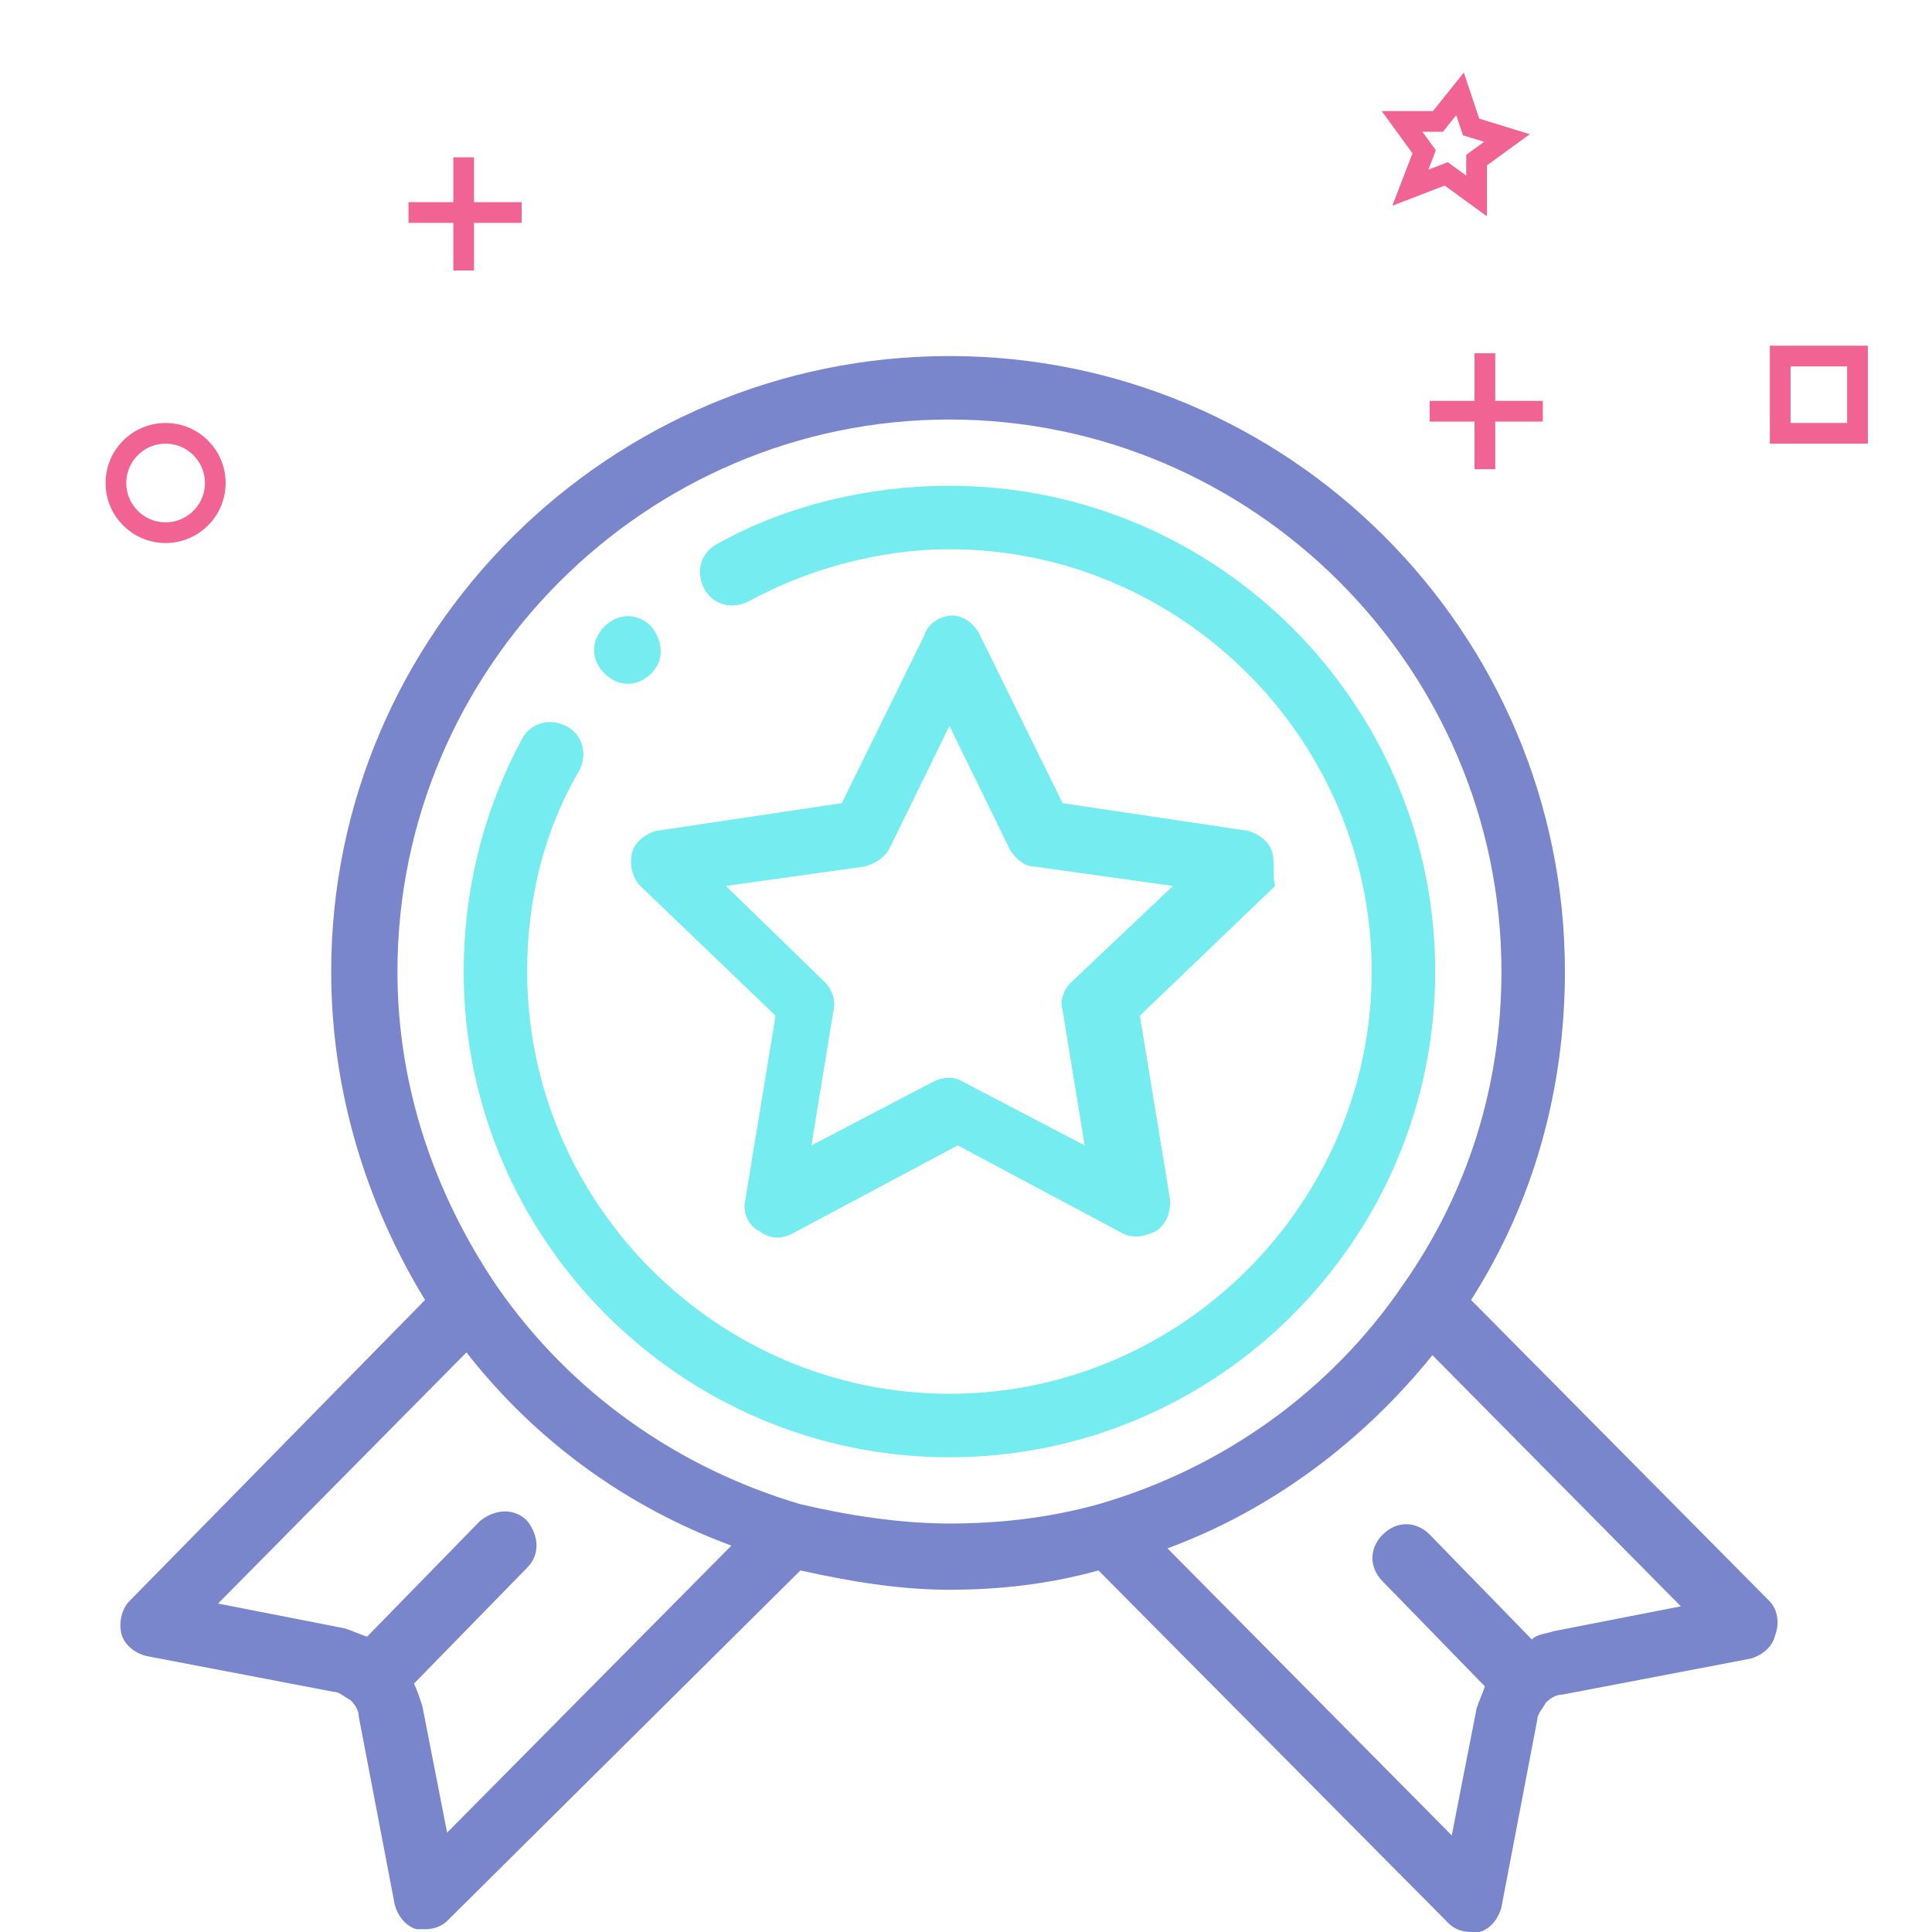 <?xml version="1.0" encoding="utf-8"?>
<!-- Generator: Adobe Illustrator 21.1.0, SVG Export Plug-In . SVG Version: 6.00 Build 0)  -->
<svg version="1.1" id="Layer_1" xmlns="http://www.w3.org/2000/svg" xmlns:xlink="http://www.w3.org/1999/xlink" x="0px" y="0px"
	 viewBox="0 0 70 70" style="enable-background:new 0 0 70 70;" xml:space="preserve">
<style type="text/css">
	.st0{fill:#75ECEF;}
	.st1{fill:#7986CB;}
	.st2{fill:none;stroke:#F06392;stroke-width:0.75;stroke-miterlimit:10;}
</style>
<g>
	<g>
		<path class="st0" d="M23.6,22.7c-0.5-0.5-1.2-0.5-1.7,0s-0.5,1.2,0,1.7s1.2,0.5,1.7,0S24,23.2,23.6,22.7z"/>
	</g>
</g>
<g>
	<g>
		<path class="st1" d="M64.1,58L53.3,47.1c2.3-3.6,3.4-7.7,3.4-11.9c0-12.3-10-22.3-22.3-22.3S12,22.9,12,35.2
			c0,4.2,1.2,8.3,3.4,11.9L4.7,58c-0.3,0.3-0.4,0.8-0.3,1.2c0.1,0.4,0.5,0.7,0.9,0.8l6.8,1.3c0.2,0,0.4,0.2,0.6,0.3
			c0.2,0.2,0.3,0.4,0.3,0.6l1.3,6.8c0.1,0.4,0.4,0.8,0.8,0.9c0.1,0,0.2,0,0.3,0c0.3,0,0.6-0.1,0.8-0.3L29,56.9
			c1.8,0.4,3.6,0.7,5.4,0.7c1.8,0,3.6-0.2,5.4-0.7l12.7,12.8c0.2,0.2,0.5,0.3,0.8,0.3c0.1,0,0.2,0,0.3,0c0.4-0.1,0.7-0.5,0.8-0.9
			l1.3-6.8c0-0.2,0.2-0.4,0.3-0.6c0.2-0.2,0.4-0.3,0.6-0.3l6.8-1.3c0.4-0.1,0.8-0.4,0.9-0.8C64.5,58.8,64.4,58.3,64.1,58z
			 M16.2,66.4l-0.9-4.6c-0.1-0.3-0.2-0.6-0.3-0.8l4.1-4.2c0.5-0.5,0.4-1.2,0-1.7c-0.5-0.5-1.2-0.4-1.7,0l-4.1,4.2
			c-0.3-0.1-0.5-0.2-0.8-0.3l-4.6-0.9l9-9.1c2.5,3.2,5.8,5.6,9.6,7L16.2,66.4z M39.8,54.5C39.8,54.5,39.8,54.5,39.8,54.5
			c-1.8,0.5-3.6,0.7-5.4,0.7c-1.8,0-3.7-0.3-5.4-0.7l0,0l0,0c-4.4-1.3-8.3-4-11-7.9c-2.3-3.4-3.6-7.3-3.6-11.4c0-11,9-20,20-20
			s20,9,20,20c0,4.1-1.2,8-3.6,11.4C48.2,50.4,44.3,53.2,39.8,54.5L39.8,54.5z M56.3,59.1c-0.3,0.1-0.6,0.1-0.8,0.3l-3.7-3.8
			c-0.5-0.5-1.2-0.5-1.7,0s-0.5,1.2,0,1.7l3.7,3.8c-0.1,0.3-0.2,0.5-0.3,0.8l-0.9,4.6L42.3,56.1c3.8-1.4,7.1-3.9,9.6-7l9,9.1
			L56.3,59.1z"/>
	</g>
</g>
<g>
	<g>
		<path class="st0" d="M46.1,30.9c-0.1-0.4-0.5-0.7-0.9-0.8l-6.7-1l-3-6.1c-0.2-0.4-0.6-0.7-1-0.7l0,0c-0.4,0-0.9,0.3-1,0.7l-3,6.1
			l-6.7,1c-0.4,0.1-0.8,0.4-0.9,0.8s0,0.9,0.3,1.2l4.9,4.7l-1.1,6.7c-0.1,0.4,0.1,0.9,0.5,1.1c0.4,0.3,0.8,0.3,1.2,0.1l6-3.2l6,3.2
			c0.2,0.1,0.4,0.1,0.5,0.1c0.2,0,0.5-0.1,0.7-0.2c0.4-0.3,0.5-0.7,0.5-1.1l-1.1-6.7l4.9-4.7C46.1,31.8,46.2,31.3,46.1,30.9z
			 M38.8,35.6c-0.3,0.3-0.4,0.7-0.3,1l0.8,4.9l-4.4-2.3c-0.3-0.2-0.7-0.2-1.1,0l-4.4,2.3l0.8-4.9c0.1-0.4-0.1-0.8-0.3-1l-3.6-3.5
			l5-0.7c0.4-0.1,0.7-0.3,0.9-0.6l2.2-4.5l2.2,4.5c0.2,0.3,0.5,0.6,0.9,0.6l5,0.7L38.8,35.6z"/>
	</g>
</g>
<g>
	<g>
		<path class="st0" d="M34.4,17.6c-2.9,0-5.9,0.7-8.4,2.1c-0.6,0.3-0.8,1-0.5,1.6c0.3,0.6,1,0.8,1.6,0.5c2.2-1.2,4.8-1.9,7.3-1.9
			c8.4,0,15.3,6.9,15.3,15.3s-6.9,15.3-15.3,15.3s-15.3-6.9-15.3-15.3c0-2.6,0.6-5.1,1.9-7.3c0.3-0.6,0.1-1.3-0.5-1.6
			c-0.6-0.3-1.3-0.1-1.6,0.5c-1.4,2.6-2.1,5.5-2.1,8.4c0,9.7,7.9,17.6,17.6,17.6S52,44.9,52,35.2S44.1,17.6,34.4,17.6z"/>
	</g>
</g>
<line class="st2" x1="16.8" y1="5.7" x2="16.8" y2="9.8"/>
<line class="st2" x1="18.9" y1="7.7" x2="14.8" y2="7.7"/>
<circle class="st2" cx="6" cy="17.5" r="1.8"/>
<polygon class="st2" points="53.5,7.1 52.4,6.3 51.1,6.8 51.6,5.5 50.8,4.4 52.1,4.4 52.9,3.4 53.3,4.6 54.6,5 53.5,5.8 "/>
<rect x="64.5" y="12.9" class="st2" width="2.8" height="2.8"/>
<line class="st2" x1="53.8" y1="12.8" x2="53.8" y2="17"/>
<line class="st2" x1="55.9" y1="14.9" x2="51.8" y2="14.9"/>
</svg>
